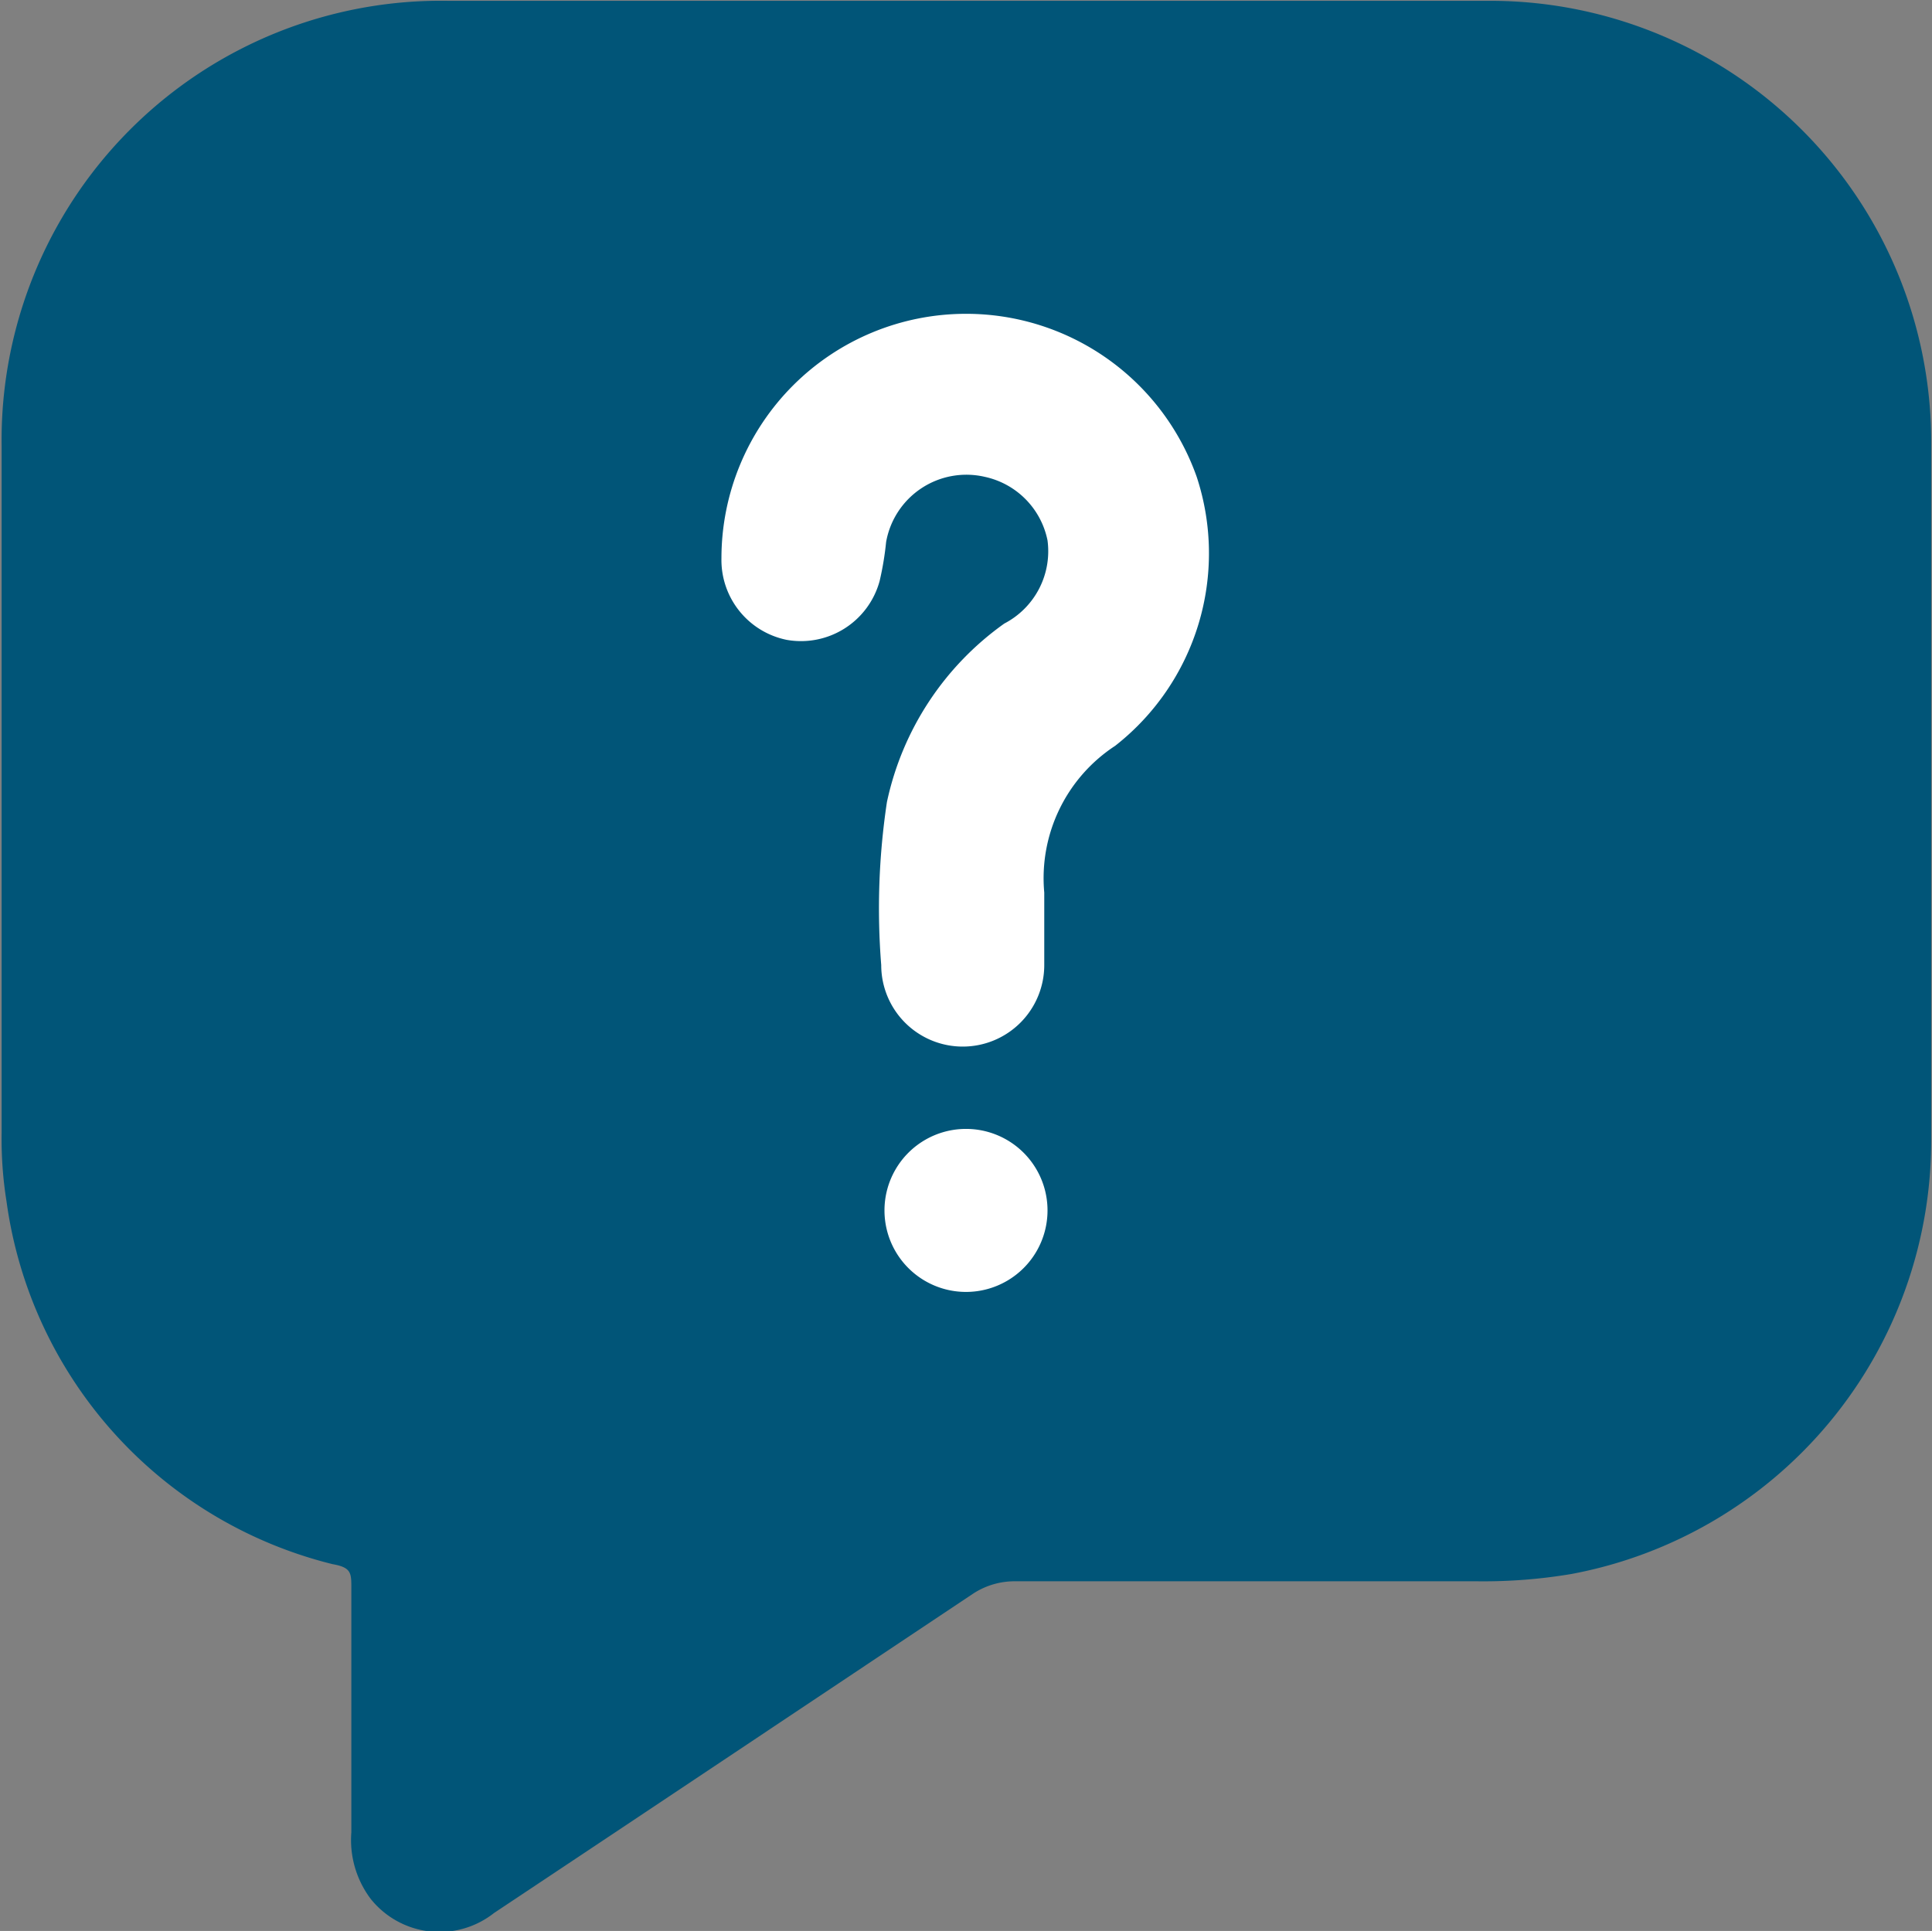 <svg id="Layer_8" data-name="Layer 8" xmlns="http://www.w3.org/2000/svg" viewBox="0 0 23.7 23.69"><rect x="0" y="0" width="23.7" height="23.69" fill="#808080" stroke="none"/><defs><style>.cls-1{fill:#015578;}.cls-2{fill:#fff;}</style></defs><path class="cls-1" d="M12,.16c2.15,0,4.3,0,6.45,0a5.41,5.41,0,0,1,5.39,5.41c0,2.86,0,5.71,0,8.57a5.41,5.41,0,0,1-4.41,5.32,6.48,6.48,0,0,1-1.16.09H12.61a.93.93,0,0,0-.52.15C10.14,21,8.18,22.31,6.21,23.62a1.08,1.08,0,0,1-1.51-.17,1.2,1.2,0,0,1-.24-.82c0-1,0-2,0-3,0-.18,0-.25-.23-.29a5.33,5.33,0,0,1-4-4.45,4.86,4.86,0,0,1-.06-.85V5.63A5.39,5.39,0,0,1,5.65.16Z" transform="translate(-0.15 -0.15)"/><path class="cls-2" d="M12,4a3,3,0,0,1,2.83,2,3,3,0,0,1-1,3.3,1.94,1.94,0,0,0-.87,1.8c0,.29,0,.59,0,.89a1,1,0,0,1-1,1,1,1,0,0,1-1-1,8.76,8.76,0,0,1,.07-2,3.61,3.61,0,0,1,1.44-2.19A1,1,0,0,0,13,6.78,1,1,0,0,0,12.23,6a1,1,0,0,0-1.21.8,3.7,3.7,0,0,1-.08.48A1,1,0,0,1,9.8,8,1,1,0,0,1,9,7,3,3,0,0,1,12,4Z" transform="translate(-0.15 -0.15)"/><path class="cls-2" d="M12,16a1,1,0,1,1,0-2,1,1,0,0,1,0,2Z" transform="translate(-0.15 -0.15)"/></svg>